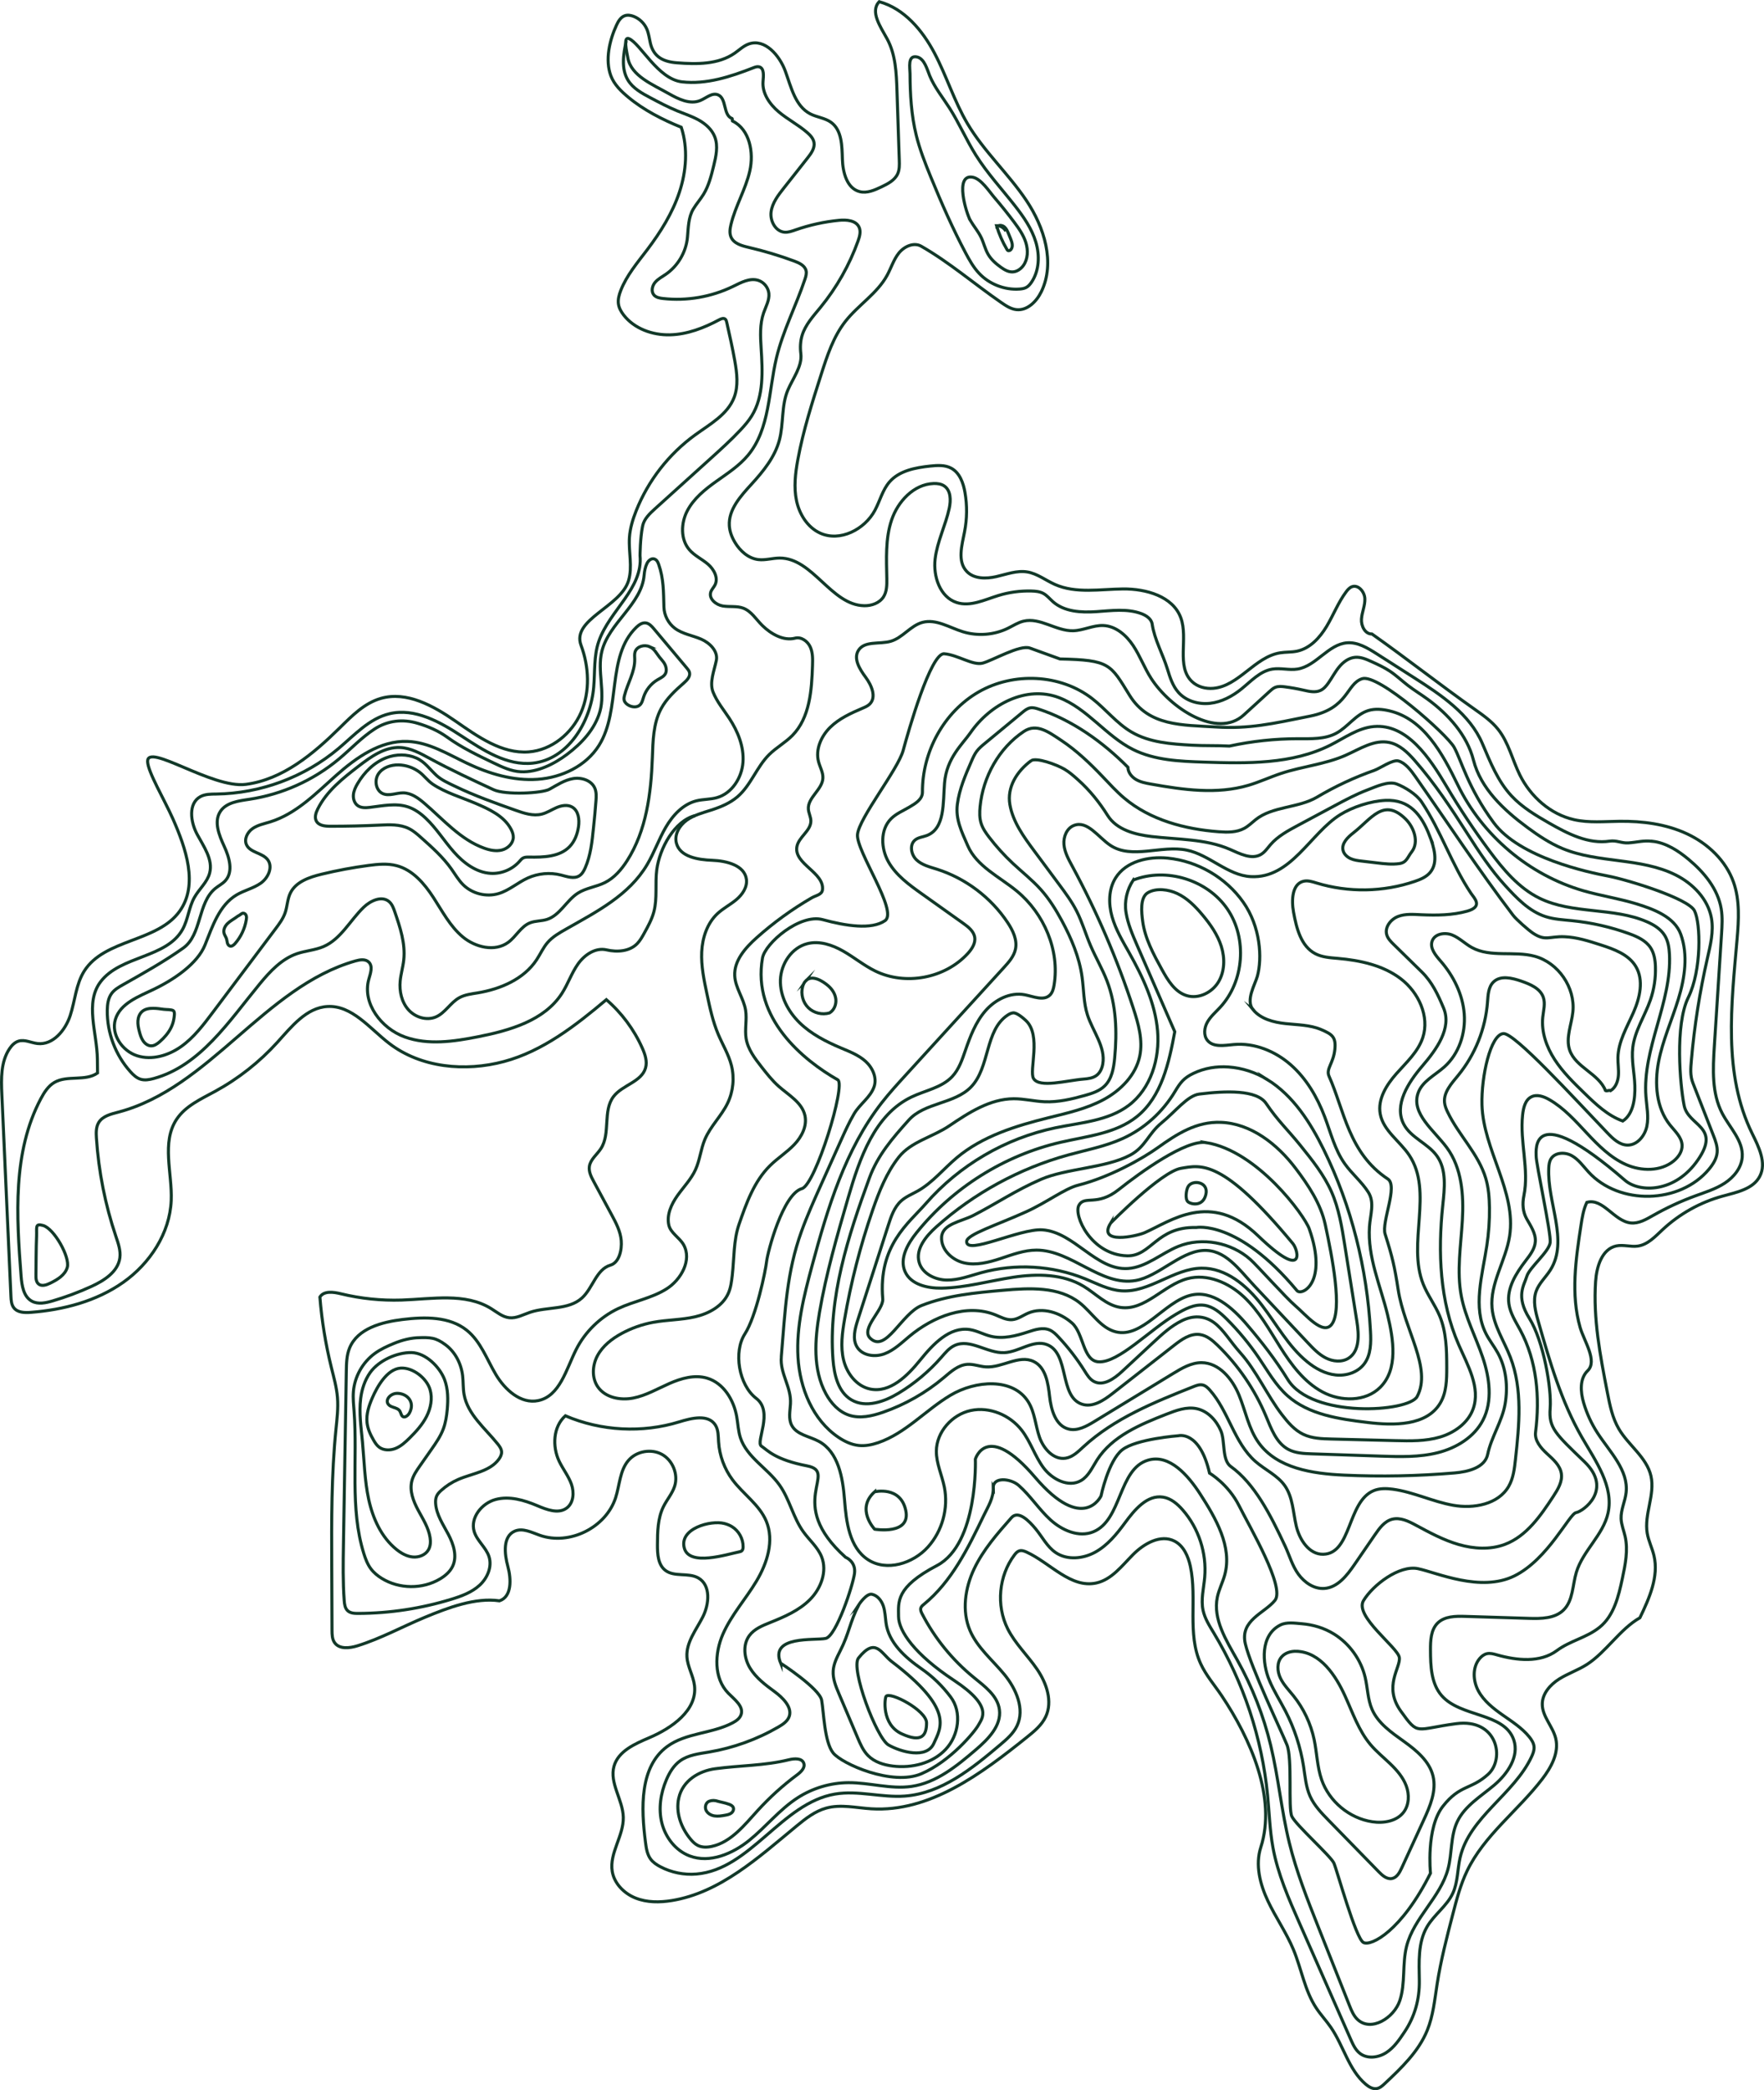 <?xml version="1.0" encoding="UTF-8"?>
<svg id="bj" data-name="Layer 64" xmlns="http://www.w3.org/2000/svg" viewBox="0 0 289.127 342.597">
  <defs>
    <style>
      .bn {
        fill: none;
        stroke: #123929;
        stroke-miterlimit: 10;
        stroke-width: .5px;
      }
    </style>
  </defs>
  <g id="bk" data-name="Layer 65">
    <g id="bl" data-name="blob done">
      <path class="bn" d="m145.228,278.044c-.22.293-.766,4.596,2.553,6.128s4.085.255,4.085-1.787-6-5.191-6.638-4.34Z"/>
      <path class="bn" d="m140.718,271.746c-1.361,1.69,2.954,13.155,4.923,14.267,1.957,1.106,6.226,2.371,7.418-.267,1.192-2.638,3.325-5.619-6.894-13.404-1.787-1.362-2.638-4.085-5.447-.596Z"/>
      <path class="bn" d="m140.76,263.023c-1.511,2.962-1.56,4.647-3.071,7.609-.522,1.023-1.054,2.083-1.126,3.23-.081,1.3.438,2.553.947,3.751,1.022,2.405,2.043,4.81,3.064,7.215.441,1.039.9,2.105,1.693,2.909,1.057,1.071,2.585,1.545,4.079,1.728,3.113.381,6.492-.452,8.646-2.731,2.154-2.279,2.712-6.114.813-8.61-1.389-1.826-2.866-3.28-4.749-4.59-2.701-1.879-5.396-4.282-5.836-7.542-.125-.926-.143-1.876-.44-2.762s-.95-1.727-1.864-1.921-2.157,1.715-2.157,1.715Z"/>
      <path class="bn" d="m127.952,272.598s6.383,4.153,6.723,6.077c.34,1.923.441,6.834,1.88,8.634,1.439,1.8,9.694,5.46,14.46,3.417s8.766-6.894,9.362-8,2.468-3.028-4-7.301c-6.468-4.273-9.096-8.103-9.101-10.486-.005-2.383-.516-4.766,6.293-8.34,6.809-3.575,6.298-17.447,6.298-17.447,0,0,1.872-6.298,9.787,2.979,7.915,9.277,10.809,3.064,10.809,3.064,0,0,1.192-5.787,3.489-7.574,2.298-1.787,9.191-2.298,9.191-2.298,0,0,3.489-.936,5.106,6.128,0,0,3.064,1.787,4.851,5.362,1.787,3.575,7.574,13.362,5.872,15.489-1.702,2.128-5.787,3.234-4.851,7.149.936,3.915,5.872,14.213,6.809,16.511.936,2.298.17,10.34.808,11.745s6.383,6.511,6.894,7.66,3.575,12.383,4.851,13.021,6.255-1.915,10.979-11.362c0,0-.766-7.404,2.043-10.979,2.808-3.575,4.596-2.681,7.404-5.234,2.808-2.553,1.532-9.191-5.234-8.298-6.766.894-6.128,2.043-9.064-2.043-2.936-4.085,0-7.149-.255-8.809s-7.404-6.766-5.872-9.319c1.532-2.553,5.872-5.872,8.936-5.234,3.064.638,10.255,3.915,15.787,1.192,5.532-2.723,9.021-10.213,10.128-10.383s6.128-3.745,1.362-8.34-5.872-5.532-5.617-8.766c.255-3.234-1.106-11.064-3.404-14.723-2.298-3.66-.851-5.447-.425-6.894.425-1.447,3.617-3.979,3.83-5.532.197-1.437-2.325-12.93-2.298-14.213.018-.851-1.025-9.519,14.553,4,2.349,2.039,8.213,2.128,11.979-3.362s-1.596-5.489-2.277-8.894-1.532-13.191.681-17.702c2.213-4.511,2.043-12.17,1.021-14.213-1.021-2.043-11.064-5.106-14.213-5.702s-14.468-2.979-18.723-8.766c-4.255-5.787-5.277-10.213-6.468-12.34-1.192-2.128-12.425-12.085-15.064-11.234s-2.213,4.851-8.511,6.128c-6.298,1.277-10.043,2.128-15.489,1.787-5.447-.34-10.979-.085-14.128-5.191-3.149-5.106-3.234-5.787-11.404-5.957,0,0-3.319-1.192-4.936-1.787s-6.128,2.043-7.745,2.468c-1.617.425-4.085-1.362-6.298-1.532s-5.872,12.681-6.723,15.83c-.851,3.149-7.234,11.064-7.489,13.787s6.716,12.596,4.507,14.128-6.465.851-10.209-.17c-3.745-1.021-9.447,3.872-9.872,6.298-1.734,9.885,6.723,16.766,12.34,19.957,1.387.788-3.661,17.211-5.872,17.83-3.119.872-5.617,10.383-5.787,11.915s-1.702,9.021-3.575,11.915c-1.872,2.894-1.021,8.34,1.872,10.553,2.894,2.213-.17,7.149.851,7.83s2.213,2.213,7.489,3.234c5.277,1.021-3.745,5.957,6.298,14.979,0,0,1.723.66,1.468,2.638-.255,1.979-3,10.277-4.723,10.66-1.723.383-9.277-.553-7.383,4.064Z"/>
      <path class="bn" d="m182.037,200.47s8.255-8.425,11.532-8.979c3.277-.553,6.795-1.617,18.34,12.34.931,1.126,2.085,6.213-5.702-1.277-7.787-7.489-14.335-2.374-18.596-.511-1.327.58-7.787,2-5.574-1.575Z"/>
      <path class="bn" d="m194.718,194.512c-.292.543-.511,2.043,0,2.468s2.468.851,2.936-1.234c.468-2.085-2.28-2.454-2.936-1.234Z"/>
      <path class="bn" d="m143.356,244.512s4.252-1.021,5.105,3.064c.853,4.085-5.105,3.064-5.105,3.064,0,0-3.149-3.319,0-6.128Z"/>
      <path class="bn" d="m197.707,187.278c-3.299-.534-10.819,4.894-14.351,7.702-3.532,2.808-5.574.894-6.511,2.553s2,8.128,7.872,8.298c4.0.116,4.811-4.809,11.341-4.638,0,0,6.794-1.332,16.517,10.34.78.936,5.147-1.251,2.014-10.128-.766-2.17-8.468-12.766-16.883-14.128Z"/>
      <path class="bn" d="m128.058,222.385c-.233,2.806,1.675,4.928,1.501,7.737-.073,1.173-.343,2.425.193,3.471.805,1.569,2.898,1.807,4.45,2.644,3.21,1.731,3.936,5.942,4.219,9.578s.786,7.817,3.837,9.815c3.051,1.998,7.386.647,9.828-2.061,2.358-2.615,3.389-6.369,2.698-9.822-.397-1.981-1.324-3.877-1.311-5.898.021-3.143,2.565-6,5.638-6.663,3.073-.662,6.413.739,8.342,3.222,1.458,1.877,2.159,4.249,3.577,6.157s4.103,3.304,6.155,2.105c1.249-.73,1.852-2.169,2.631-3.388,2.489-3.894,7.074-5.806,11.377-7.493,1.589-.623,3.294-1.257,4.963-.899,1.814.389,3.215,1.914,3.948,3.619s.146,4.791,1.623,5.852c3.902,2.802,6.479,7.852,8.914,13.059.718,1.536,1.167,3.216,2.163,4.589s2.579,2.462,4.27,2.342c2.174-.154,3.702-2.128,4.936-3.924,1.12-1.631,2.239-3.262,3.359-4.892.725-1.056,1.551-2.186,2.787-2.521,1.333-.361,2.705.316,3.921.973,2.259,1.22,4.539,2.45,7.005,3.164s5.166.881,7.57-.021c3.561-1.336,5.874-4.71,7.956-7.893.736-1.126,1.505-2.389,1.303-3.719-.206-1.359-1.354-2.341-2.366-3.271-1.012-.93-2.033-2.134-1.861-3.497.724-5.733.228-11.672-2.515-16.758-.742-1.375-1.63-2.727-1.854-4.273-.374-2.577,1.166-5.014,2.75-7.081.728-.95,1.513-1.963,1.583-3.157.079-1.337-.751-2.53-1.409-3.696s-.739-2.485-.469-3.796c.89-4.324-.69-8.845-.21-13.233.126-1.146.407-2.463,1.438-2.98.922-.463,2.038-.06,2.934.453,2.395,1.371,4.271,3.472,6.154,5.489,1.884,2.017,3.885,4.033,6.408,5.152,2.523,1.119,5.707,1.161,7.841-.589.774-.635,1.401-1.555,1.366-2.556-.045-1.325-1.168-2.311-1.994-3.347-2.248-2.82-2.54-6.775-1.865-10.318.675-3.543,2.195-6.862,3.248-10.311,1.053-3.45,1.625-7.233.392-10.622-1.026-2.82-4.377-4.095-7.245-4.977s-5.856-1.323-8.738-2.158c-8.875-2.571-16.545-9.041-20.573-17.357-2.505-5.17-5.593-10.804-11.185-12.121-1.14-.269-2.352-.396-3.47-.051-2.064.636-3.353,2.697-5.255,3.719-1.875,1.007-4.121.901-6.25.899-3.782-.004-7.565.401-11.261,1.205-2.052-.116-4.068-.027-6.12-.143-3.421-.194-6.989-.43-9.941-2.168-2.437-1.434-4.213-3.756-6.45-5.485-5.206-4.023-12.877-4.355-18.584-1.082-5.707,3.273-9.26,9.844-9.218,16.423.008,1.184-1.137,1.863-2.157,2.464s-2.15,1.061-2.987,1.898c-1.797,1.798-1.678,4.873-.42,7.082,1.258,2.209,3.393,3.754,5.464,5.229,2.26,1.609,4.519,3.219,6.779,4.828.829.59,1.727,1.287,1.887,2.292.158.993-.468,1.936-1.149,2.677-3.731,4.058-10.211,5.276-15.161,2.851-1.846-.904-3.448-2.235-5.233-3.254-1.785-1.02-3.894-1.732-5.887-1.229-2.566.647-4.325,3.293-4.413,5.937s1.258,5.189,3.153,7.036,4.299,3.08,6.736,4.11c1.429.604,2.918,1.169,4.07,2.209,1.152,1.04,1.9,2.7,1.39,4.165-.611,1.755-2.331,2.826-3.273,4.428-.824,1.401-1.491,2.887-2.157,4.37-1.094,2.437-2.188,4.875-3.283,7.312-1.127,2.51-2.255,5.022-3.19,7.61-2.421,6.7-2.662,12.833-3.303,20.541Z"/>
      <path class="bn" d="m132.096,160.726c-.275.267-.443.629-.544.999-.329,1.206.045,2.577.941,3.449s2.277,1.208,3.473.846c.75-.446,1.125-1.387,1.028-2.255s-.61-1.651-1.276-2.217c-.879-.747-2.585-1.829-3.623-.821Z"/>
      <path class="bn" d="m218.272,217.07c1.784-2.335.106-10.962-1.054-16.338-.739-3.428-2.764-6.472-4.884-9.266-2.987-3.939-7.282-7.324-12.222-7.51-3.997-.15-7.141,1.856-10.394,4.184-2.263,1.62-7.698,4.78-13.044,6.128-2.136.539-5.138,2.831-8.467,4.34-4.745,2.151-9.691,3.707-9.766,4.851-.155,2.37,8.682-2.132,12.415-1.883,5.212.348,8.802,6.675,14.015,6.337,3.025-.197,5.452-2.491,8.262-3.628,3.893-1.575,8.664-.64,11.792,2.134,1.117.991,5.821,6.269,7.388,7.604,1.689,1.438,4.526,4.922,5.958,3.047Z"/>
      <path class="bn" d="m190.39,184.036c-2.208,1.805-2.629,3.936-5.141,5.285-3.969,2.132-10.46,2.175-14.595,3.964-4.201,1.817-7.255,3.939-11.128,5.93-1.947,1.001-5.065,1.367-5.194,3.553-.12,2.027,1.703,3.767,3.683,4.221s4.044-.076,5.973-.71,3.873-1.386,5.904-1.383c5.765.007,10.599,5.999,16.273,4.978,3.663-.659,7.202-4.62,10.913-4.913,3.683-.291,5.977,3.094,8.507,5.787,2.921,3.109,5.842,6.218,8.762,9.327.89.948,1.806,1.914,2.965,2.503,1.159.589,2.631.735,3.727.034,1.832-1.173,1.707-3.842,1.365-5.99-.665-4.182-1.33-8.364-1.995-12.546-.473-2.976-.958-5.99-2.176-8.746-1.235-2.794-3.173-5.208-5.09-7.587-2.093-2.598-3.682-4.018-5.617-6.879-1.539-2.276-6.625-2.075-10.95-1.544-1.93.237-3.918,2.863-6.186,4.716Z"/>
      <path class="bn" d="m187.286,150.982c.373,2.823,1.766,5.393,3.135,7.89.981,1.79,2.149,3.737,4.106,4.319,1.933.575,4.117-.501,5.167-2.222,1.051-1.721,1.091-3.924.487-5.848-.605-1.924-1.791-3.612-3.087-5.158-1.173-1.401-2.491-2.744-4.147-3.516-1.4-.652-3.411-.954-4.815-.125-1.315.776-1.026,3.289-.845,4.659Z"/>
      <path class="bn" d="m185.749,144.244c5.414-2.123,12.164-.038,15.437,4.769,3.273,4.807,2.74,11.851-1.218,16.111-.721.776-1.548,1.478-2.07,2.4s-.664,2.167.002,2.991c.957,1.184,2.791.828,4.307.687,3.395-.316,6.812,1.085,9.371,3.339,2.559,2.253,4.327,5.293,5.537,8.481.997,2.625,1.671,5.43,3.295,7.72,1.167,1.647,2.778,2.953,3.857,4.658,1.079,1.706.33,3.635.194,5.649-.339,4.995,1.826,9.738,2.964,14.437.982,4.053,1.756,8.926-1.186,11.882-2.398,2.409-6.484,2.385-9.478.776-2.994-1.608-5.103-4.457-6.918-7.331s-3.477-5.91-5.951-8.241-6.006-3.873-9.288-2.99c-3.917,1.053-6.961,5.312-10.972,4.705-2.313-.35-4.024-2.254-6.026-3.464-3.39-2.047-7.628-2.069-11.544-1.48-3.916.59-7.771,1.728-11.73,1.787-2.325.035-5.047-.582-5.991-2.707-.95-2.138.424-4.56,1.89-6.384,5.925-7.37,14.372-12.673,23.584-14.809,4.345-1.007,9.081-1.433,12.551-4.236,4.032-3.257,5.235-8.797,6.183-13.892-2.062-4.775-4.134-9.439-6.196-14.215-.744-1.724-1.496-3.469-1.794-5.323s.153-3.755,1.189-5.321Z"/>
      <path class="bn" d="m207.734,176.95c4.239,2.635,7.052,7.04,9.252,11.521,4.537,9.239,7.076,19.428,7.64,29.706.103,1.869.091,3.904-1.044,5.391-1.056,1.384-2.932,1.982-4.662,1.794-1.731-.187-3.324-1.064-4.672-2.166-3.092-2.526-5.02-6.162-7.456-9.324-2.436-3.162-5.858-6.069-9.85-6.013-4.584.064-8.536,4.017-13.111,3.711-2.118-.142-4.048-1.19-6.016-1.986-5.354-2.168-11.424-2.52-16.992-.986-1.858.512-3.704,1.233-5.631,1.208s-4.018-1.048-4.543-2.902c-.62-2.193,1.124-4.302,2.823-5.821,6.165-5.511,13.614-9.574,21.585-11.774,3.009-.83,6.113-1.407,8.955-2.698,3.566-1.62,6.578-4.366,8.583-7.724.88-1.474,1.46-2.22,3.033-2.969,1.785-.851,3.747-1.172,5.716-1.036,2.251.155,4.474.878,6.391,2.069Z"/>
      <path class="bn" d="m208.064,275.446c.73,1.733,1.756,3.323,2.622,4.993,1.473,2.841,2.482,5.922,2.974,9.084.257,1.65.383,3.353,1.064,4.878.685,1.534,1.882,2.771,3.055,3.974,2.734,2.804,5.468,5.609,8.202,8.413.594.609,1.343,1.271,2.177,1.107.797-.156,1.245-.985,1.584-1.723,1.204-2.622,2.408-5.245,3.612-7.867,1.042-2.268,2.108-4.753,1.53-7.181-.584-2.451-2.693-4.202-4.74-5.672s-4.262-2.975-5.263-5.287c-.707-1.634-.713-3.476-1.117-5.209-.683-2.927-2.569-5.554-5.124-7.138-1.614-1-3.436-1.536-5.321-1.688-1.095-.088-2.436-.303-3.459.21-3.329,1.67-2.998,6.257-1.797,9.107Z"/>
      <path class="bn" d="m212.494,270.648c-.901-.029-1.857.249-2.444.933-.789.919-.716,2.334-.203,3.432s1.384,1.978,2.143,2.923c1.677,2.085,2.854,4.57,3.405,7.189.459,2.181.493,4.457,1.22,6.564,1.234,3.575,4.559,6.34,8.299,6.903,1.869.281,4.024-.075,5.159-1.586.902-1.202.942-2.894.415-4.302s-1.542-2.577-2.627-3.617c-1.084-1.041-2.262-1.992-3.231-3.141-1.948-2.309-2.93-5.252-4.185-8-1.474-3.227-3.979-7.17-7.952-7.296Z"/>
      <path class="bn" d="m221.828,136.502c-.93.722-1.966,1.72-1.7,2.867.143.617.658,1.095,1.236,1.356s1.218.339,1.848.413c.823.098,1.647.195,2.47.293,1.217.144,2.451.289,3.664.117s1.305-.98,2.053-1.951c1.203-1.563.385-3.979-1.021-5.362-3.603-3.544-5.588-.035-8.549,2.266Z"/>
      <path class="bn" d="m205.373,165.48c1.257,1.534,3.353,2.077,5.325,2.291,1.972.215,4.017.202,5.842.978s2.443,1.236,2.252,3.21c-.227,2.338-1.5,3.223-.957,4.436,2.495,5.578,3.223,12.606,9.628,16.84,1.733,1.146-1.067,7.063-.436,9.043,1.17,3.672,1.551,5.287,2.138,9.096,1.022,6.624,5.583,12.868,3.111,17.521-1.356,2.554-17.25,3.639-21.217-2.805-1.952-3.171-4.241-6.122-6.659-8.954s-5.682-5.758-9.289-4.834c-4.294,1.099-7.911,7.057-12.213,5.992-2.492-.617-3.918-3.169-5.933-4.76-3.413-2.695-8.219-2.441-12.551-2.055-4.527.403-9.126.823-13.352,2.494-3.315,1.311-5.85,7.85-8.419,5.38-1.66-1.596,2.202-4.628,2.043-6.479-.754-8.748,4.258-12.392,7.065-15.609,5.486-6.286,13.061-10.716,21.23-12.413,4.136-.86,8.627-1.127,12.003-3.665,3.649-2.744,5.139-7.679,4.746-12.227s-2.4-8.795-4.637-12.774c-1.075-1.912-2.223-3.817-2.822-5.927s-.585-4.504.578-6.364c1.704-2.727,5.355-3.564,8.555-3.245,4.9.489,9.535,3.195,12.37,7.221,2.835,4.026,3.12,9.143,2.317,12.121-.36,1.336-1.974,3.955-.717,5.489Z"/>
      <path class="bn" d="m154.815,128.331c-.266,3.216.107,7.465-2.908,8.615-.65.248-1.4.297-1.934.743-.944.787-.642,2.406.251,3.251s2.15,1.147,3.321,1.518c4.707,1.492,8.874,4.632,11.606,8.745.864,1.3,1.612,2.844,1.288,4.371-.25,1.176-1.092,2.124-1.903,3.012-5.372,5.886-10.744,11.771-16.116,17.657-1.329,1.456-2.66,2.914-3.874,4.468-6.017,7.696-8.902,17.324-11.448,26.755-1.323,4.903-2.6,9.92-2.304,14.989s2.414,10.284,6.625,13.123c1.004.676,2.132,1.214,3.336,1.339,1.074.112,2.159-.11,3.181-.458,4.491-1.53,7.78-5.344,11.854-7.775,4.074-2.432,10.276-2.93,12.765,1.11,1.054,1.712,1.156,3.828,1.809,5.73.652,1.902,2.327,3.804,4.311,3.478,1.152-.189,2.041-1.075,2.9-1.866,5.071-4.67,11.633-7.314,18.039-9.863.481-.192.999-.386,1.505-.273.473.106.845.462,1.167.824,3.105,3.48,3.988,8.649,7.497,11.721,1.571,1.375,3.608,2.264,4.807,3.974,1.324,1.889,1.345,4.358,1.875,6.603s2.099,4.668,4.405,4.628c4.675-.082,3.949-8.608,8.259-10.419.982-.412,2.091-.388,3.146-.246,3.388.456,6.533,2.037,9.899,2.633,3.366.597,7.397-.137,9.105-3.098.763-1.323.945-2.89,1.111-4.408.615-5.614,1.199-11.482-.834-16.752-1.038-2.691-2.75-5.197-3.003-8.071-.357-4.051,2.249-7.755,2.877-11.773,1.142-7.311-4.319-14.139-4.529-21.536-.13-4.575,1.389-11.537,3.52-11.67,1.825-.114,11.396,10.375,17.05,16.288.908.95,1.964,1.968,3.279,1.988,1.613.025,2.868-1.537,3.185-3.119s-.034-3.21-.158-4.819c-.609-7.905,4.255-15.429,3.854-23.348-.054-1.064-.215-2.158-.772-3.066-.652-1.064-1.772-1.753-2.916-2.251-5.538-2.415-12.196-1.201-17.617-3.867-3.42-1.682-5.95-4.724-8.224-7.784-2.512-3.38-4.846-6.892-6.99-10.516-2.779-4.697-6.492-10.307-11.93-9.833-2.582.225-4.784,1.857-7.096,3.027-6.296,3.189-13.696,3.032-20.75,2.803-3.972-.129-8.089-.293-11.641-2.076-4.432-2.225-7.496-6.741-12.134-8.498-5.335-2.02-11.246,1.063-14.494,5.752-1.32,1.906-3.911,4.13-4.252,8.243Z"/>
      <path class="bn" d="m158.618,138.616c1.473,3.387,5.186,5.079,8.037,7.427,4.465,3.677,7.057,9.696,6.116,15.403-.099.6-.254,1.23-.691,1.653-1.034,1-2.704.222-4.116-.053-2.395-.467-4.866.805-6.464,2.649-1.597,1.844-2.48,4.186-3.276,6.492-.524,1.518-1.054,3.095-2.153,4.266-1.72,1.832-4.416,2.265-6.681,3.353-6.042,2.9-8.498,10.057-10.368,16.492-1.806,6.214-3.615,12.445-4.705,18.823-.765,4.475-1.114,9.328,1.051,13.318.84,1.549,2.113,2.951,3.784,3.51,1.81.605,3.796.144,5.598-.483,3.619-1.26,7.005-3.189,9.934-5.66,1.154-.973,2.364-2.085,3.87-2.185,1.02-.068,2.01.352,3.03.418,2.675.174,5.42-2.047,7.836-.886,1.982.952,2.372,3.543,2.616,5.729s.976,4.802,3.107,5.342c1.459.37,2.93-.445,4.215-1.228,4.315-2.628,8.63-5.257,12.945-7.885,1.432-.872,2.961-1.773,4.638-1.766,2.856.011,5.024,2.629,6.119,5.267,1.094,2.638,1.591,5.574,3.264,7.888,3.018,4.173,8.799,5.043,13.944,5.277,6.056.275,12.13.155,18.171-.359,2.216-.189,4.947-.871,5.398-3.049.584-2.82,2.365-5.404,2.857-8.242s.189-5.869-1.203-8.39c-.585-1.058-1.349-2.012-1.902-3.087-2.255-4.38-.628-9.626.112-14.496.311-2.048.455-4.122.43-6.193-.019-1.621-.145-3.256-.604-4.811-1.187-4.025-4.444-7.089-6.253-10.876-.237-.497-.452-1.015-.508-1.562-.175-1.7,1.151-3.131,2.234-4.453,2.775-3.388,4.478-7.64,4.808-12.007.089-1.177.137-2.493.987-3.311,1.151-1.107,3.028-.656,4.538-.134,1.469.508,3.119,1.19,3.623,2.66.353,1.03.026,2.151-.089,3.234-.257,2.44.61,4.893,1.941,6.954,1.331,2.061,3.107,3.79,4.867,5.5,1.879,1.827,3.84,3.704,6.307,4.586,1.74-1.152,2.042-3.728,1.974-5.814-.067-2.086-.585-4.168-.336-6.239.332-2.755,1.971-5.158,2.882-7.779.609-1.751.891-3.615.829-5.468-.036-1.088-.206-2.213-.807-3.119-.79-1.19-2.184-1.812-3.527-2.298-2.997-1.083-6.129-1.796-9.3-2.118-1.47-.149-2.965-.217-4.37-.67-2.706-.872-4.756-3.049-6.673-5.149-2.289-2.508-4.214-5.425-6.128-8.425-2.69-4.214-5.374-8.285-8.671-12.043-1.127-1.284-2.436-2.554-4.106-2.916-2.499-.541-4.881,1.073-7.222,2.103-3.331,1.466-7.043,1.804-10.499,2.943-1.824.601-3.572,1.425-5.415,1.967-5.16,1.518-10.689.743-15.983-.207-.833-.149-1.684-.31-2.415-.735s-1.333-1.172-1.349-2.018c-4.081-4.124-9.132-7.742-14.649-9.537-.437-.142-.896-.278-1.349-.198-.495.088-.906.419-1.293.739-2.051,1.695-4.101,3.389-6.152,5.084-.479.396-.963.797-1.335,1.294-.363.485-.608,1.045-.85,1.6-.997,2.286-2.004,4.61-2.325,7.082s.712,4.508,1.706,6.795Z"/>
      <path class="bn" d="m167.815,119.886c-4.089,2.725-6.701,7.437-7.174,12.328-.089.921-.105,1.869.174,2.751.265.835.779,1.566,1.312,2.261,1.175,1.534,2.478,2.972,3.889,4.292,1.531,1.432,3.193,2.731,4.59,4.293,1.377,1.54,2.473,3.311,3.453,5.13,1.548,2.872,2.838,5.931,3.294,9.162.292,2.074.241,4.214.876,6.21.87,2.736,3.016,5.273,2.517,8.1-.125.71-.443,1.417-1.021,1.85-.602.451-1.392.545-2.143.604-2.721.216-7.205,1.508-8.177-.088-.784-1.287,1.354-7.109-1.283-9.532-.444-.408-1.48-1.301-2.079-1.235-.323.035-.62.191-.891.37-3.75,2.48-2.871,8.582-6.016,11.795-2.719,2.778-7.592,2.516-10.188,5.409-2.65,2.953-5.08,5.75-6.445,9.476-3.508,9.576-6.753,19.59-5.973,29.759.193,2.515.841,5.331,3.012,6.614,2.359,1.394,5.392.323,7.739-1.092,2.616-1.577,4.985-3.562,6.996-5.861.651-.744,1.297-1.546,2.195-1.959,2.548-1.171,5.355,1.317,8.156,1.18,2.423-.119,4.762-2.198,7.016-1.302,3.664,1.456,1.943,8.479,5.678,9.742,1.77.599,3.592-.621,5.063-1.772,3.345-2.618,6.691-5.235,10.036-7.853,1.245-.974,2.684-2.005,4.249-1.782,1.125.16,2.051.943,2.869,1.733,3.4,3.285,6.124,7.267,7.953,11.626.866,2.063,1.689,4.395,3.657,5.458,1.175.634,2.564.693,3.899.737,3.765.125,7.529.249,11.294.374,3.124.103,6.297.202,9.326-.567,3.03-.769,5.951-2.535,7.387-5.311,1.629-3.147,1.094-6.984-.044-10.34-1.138-3.356-2.839-6.54-3.499-10.022-.772-4.076-.068-8.264.174-12.405.242-4.141-.077-8.585-2.545-11.919-2.105-2.843-5.864-5.58-4.718-8.926.667-1.949,2.771-2.932,4.309-4.304,2.395-2.137,3.51-5.502,3.261-8.702s-1.758-6.22-3.865-8.641c-.823-.946-1.812-2.111-1.391-3.292.429-1.203,2.094-1.466,3.279-.99s2.106,1.437,3.225,2.052c3.06,1.683,6.919.523,10.291,1.432,3.875,1.045,6.681,5.127,6.269,9.119-.218,2.112-1.214,4.266-.524,6.274.971,2.828,4.771,3.84,5.867,6.623.267.14.573-.122.84.018.832-.506,1.209-1.53,1.281-2.501.072-.971-.1-1.944-.08-2.918.056-2.624,1.481-4.988,2.54-7.39,1.058-2.402,1.738-5.31.384-7.559-1.189-1.973-3.566-2.822-5.758-3.53-1.94-.626-3.911-1.258-5.948-1.334-2.467-.092-3.104.781-5.155-.593-.758-.508-2.703-2.21-3.255-2.936-5.638-7.405-10.671-15.102-16.013-22.723-.678-.968-1.617-2.228-2.753-2.553-.979-.281-3.012,1.201-3.973,1.539-3.263,1.148-6.413,2.619-9.388,4.384-3.054,1.812-7.306,1.475-10.072,3.702-.611.492-1.178,1.053-1.869,1.425-1.256.677-2.761.652-4.184.545-5.558-.416-11.231-1.928-15.488-5.525-1.271-1.074-2.39-2.312-3.538-3.516-2.069-2.172-4.255-4.258-6.752-5.92-2.09-1.391-4.061-2.866-6.151-1.473Z"/>
      <path class="bn" d="m168.986,124.694c-2.317,1.721-3.954,4.324-3.463,7.168s2.262,5.276,3.982,7.593c1.347,1.814,2.693,3.628,4.04,5.442,1.057,1.423,2.119,2.855,2.921,4.436.916,1.805,1.476,3.767,2.271,5.629.839,1.966,1.938,3.816,2.704,5.811,1.53,3.986,1.66,8.38,1.258,12.631-.156,1.644-.449,3.41-1.625,4.57-.876.865-2.107,1.25-3.293,1.581-2.145.599-4.348,1.118-6.572,1.024-1.693-.072-3.362-.499-5.058-.491-3.887.018-7.362,2.277-10.583,4.454-2.691,1.819-6.245,2.566-8.254,5.119s-3.228,5.627-4.289,8.697c-2.011,5.819-3.549,11.801-4.594,17.868-.382,2.218-.696,4.514-.159,6.699.537,2.185,2.113,4.256,4.312,4.734,3.266.71,6.132-2.131,8.232-4.731,2.1-2.6,4.825-5.516,8.129-5.009,1.188.182,2.263.807,3.43,1.093,2.032.499,4.163-.058,6.15-.713,1.146-.378,2.413-.786,3.521-.309.566.244,1.014.693,1.435,1.143,1.607,1.714,3.049,3.584,4.298,5.574.409.653.83,1.349,1.508,1.715,1.541.832,3.337-.442,4.62-1.633,1.706-1.585,3.411-3.17,5.117-4.754,1.449-1.346,2.926-2.712,4.704-3.576s3.646-.856,5.243.31c1.583,1.156,2.633,3.075,4.34,4.979,2.617,2.918,4.399,6.984,6.786,10.093.986,1.283,2.072,2.564,3.534,3.258,1.417.673,3.039.724,4.607.763,3.482.086,6.964.173,10.446.259,2.461.061,4.97.116,7.33-.581s4.594-2.283,5.432-4.598c1.263-3.486-.884-7.16-2.368-10.558-3.101-7.099-3.42-15.126-2.602-22.829.293-2.759.656-5.809-.947-8.073-1.46-2.063-4.256-2.97-5.438-5.203-1.666-3.147.713-6.848,3.031-9.551,2.317-2.703,4.862-6.202,3.494-9.489-.911-2.189-1.881-4.267-3.574-5.926-1.538-1.507-3.076-3.015-4.614-4.522-.467-.458-.952-.945-1.135-1.572-.363-1.244.647-2.544,1.857-3.009,1.209-.465,2.552-.334,3.847-.277,2.505.11,5.064.083,7.479-.59,2.666-.743,1.148-2.144.632-2.914-3.196-4.774-4.913-10.225-8.109-14.999-.816-1.219-2.717-2.422-4.091-2.936-1.377-.516-3.402.458-4.778.978-1.867.706-3.633,1.652-5.393,2.595-2.01,1.077-4.019,2.154-6.029,3.231-1.618.867-3.274,1.764-4.476,3.152-.485.56-.904,1.206-1.54,1.585-1.546.922-3.459-.106-5.11-.824-3.994-1.737-8.51-1.589-12.836-2.1-2.734-.323-5.73-1.115-7.194-3.447-1.345-2.142-2.942-4.138-4.828-5.824-.706-.631-1.417-1.266-2.23-1.749-1.333-.791-4.694-2.003-5.51-1.396Z"/>
      <path class="bn" d="m234.287,136.906c.778,1.988,1.492,4.446.123,6.085-.626.75-1.572,1.146-2.496,1.462-5.174,1.772-10.908,1.868-16.138.27-.677-.207-1.387-.444-2.079-.294-1.933.419-2.039,3.116-1.683,5.062.479,2.621,1.208,5.595,3.571,6.825,1.119.582,2.422.656,3.679.766,3.653.321,7.41,1.116,10.326,3.339s4.762,6.175,3.606,9.655c-.774,2.331-2.69,4.06-4.318,5.899-1.628,1.84-3.095,4.182-2.654,6.599.501,2.746,3.207,4.448,4.757,6.769,3.998,5.986-.378,14.443,2.289,21.129.724,1.815,1.938,3.399,2.692,5.202,1.104,2.64,1.16,5.585,1.165,8.447.004,2.006-.038,4.122-1.064,5.847-2.236,3.76-7.605,3.701-11.947,3.174-4.644-.565-9.602-1.265-13.094-4.378-1.944-1.732-3.238-4.055-4.698-6.21-1.538-2.27-3.293-4.393-5.234-6.331-1.044-1.043-2.237-2.079-3.699-2.285-1.639-.231-3.213.63-4.64,1.469-4.28,2.519-9.416,7.999-12.694,7.798-2.583-.158-2.413-4.66-4.358-6.367-1.945-1.707-4.8-2.636-7.179-1.616-.877.376-1.681,1.004-2.634,1.077-.961.074-1.855-.433-2.749-.793-4.718-1.901-10.179.269-14.089,3.523-1.283,1.068-2.512,2.278-4.075,2.862-1.564.584-3.607.322-4.489-1.096-.809-1.302-.362-2.986.108-4.445,1.668-5.179,3.336-10.357,5.004-15.536.464-1.442.972-2.953,2.094-3.972.797-.724,1.827-1.124,2.764-1.656,2.429-1.378,4.219-3.631,6.357-5.427,4.23-3.555,9.697-5.232,15.06-6.564,3.09-.767,6.246-1.466,9.045-2.983,2.8-1.517,5.252-4.011,5.896-7.129.537-2.601-.225-5.278-1.05-7.802-2.638-8.068-6.004-15.899-10.044-23.365-.599-1.107-1.226-2.249-1.333-3.503-.107-1.254.459-2.663,1.632-3.119,2.217-.863,3.969,1.91,5.944,3.238,3.54,2.38,8.373-.055,12.552.803,3.742.768,6.692,4.144,10.507,4.346,6.592.348,9.757-7.123,14.65-10.159,2.047-1.27,5.016-2.232,7.407-2.339,3.937-.176,5.89,2.35,7.211,5.725Z"/>
      <path class="bn" d="m162.802,243.826c-.041-1.781,2.842-1.532,4.178-.354,1.92,1.693,3.31,3.916,5.204,5.639s4.635,2.926,7.006,1.96c4.726-1.924,4.09-10.316,8.988-11.749,3.505-1.026,6.552,2.478,8.533,5.546,2.585,4.005,5.284,8.658,4.032,13.257-.337,1.237-.951,2.392-1.214,3.647-.757,3.605,1.452,7.075,3.252,10.289,2.462,4.396,4.317,9.132,5.497,14.03,1.265,5.256,1.753,10.676,3.04,15.926,1.168,4.765,2.983,9.343,4.792,13.904,1.688,4.255,3.375,8.509,5.063,12.764.336.847.692,1.724,1.362,2.342,2.21,2.038,5.957-.274,6.902-3.127s.372-6.011,1.117-8.924c1.191-4.657,5.535-7.993,6.782-12.636.69-2.568.386-5.397,1.534-7.796,1.235-2.58,3.873-4.12,6.054-5.969,2.182-1.85,4.118-4.7,3.188-7.405-1.553-4.514-8.71-3.661-11.833-7.271-1.711-1.978-1.808-4.839-1.817-7.455-.006-1.568.06-3.317,1.176-4.419,1.136-1.121,2.923-1.143,4.518-1.093,3.484.108,6.969.216,10.453.324,2.003.062,4.25.034,5.674-1.376,1.569-1.554,1.449-4.071,2.091-6.185,1.071-3.526,4.39-6.094,5.19-9.691.974-4.384-2.03-8.519-4.275-12.409-3.391-5.877-5.288-12.476-7.153-19-.462-1.616-.922-3.36-.358-4.943.473-1.328,1.59-2.31,2.341-3.503,3.035-4.823-.564-11.045-.267-16.736.026-.505.09-1.028.351-1.461.659-1.096,2.309-1.154,3.424-.528s1.869,1.721,2.732,2.665c5.034,5.507,14.984,5.277,19.757-.458.66-.793,1.244-1.713,1.334-2.741.085-.969-.275-1.915-.629-2.82-1.115-2.854-2.23-5.708-3.345-8.563-.484-1.239-.365-2.418-.249-3.744.491-5.621,1.369-11.209,2.626-16.709.493-2.158,1.047-4.38.66-6.56-.557-3.136-3.029-5.668-5.878-7.092s-6.062-1.911-9.22-2.322c-3.158-.412-6.371-.78-9.313-2.001-2.068-.858-3.946-2.116-5.747-3.445-3.875-2.859-7.658-6.384-8.849-11.049-1.049-4.109-4.114-7.5-7.54-10-1.05-.767-2.167-1.441-3.198-2.234-.988-.76-1.893-1.627-2.929-2.32-.962-.644-2.02-1.128-3.074-1.605-.844-.382-1.735-.769-2.658-.689-1.043.091-1.951.774-2.618,1.582s-1.149,1.749-1.749,2.607c-.348.498-.756.984-1.307,1.24-.867.403-1.879.158-2.812-.053-.987-.224-1.985-.402-2.989-.534-.543-.072-1.115-.126-1.621.084-.349.145-.636.405-.915.659-1.413,1.289-2.825,2.577-4.238,3.866-4.322,3.942-12.036-1.094-15.194-6.019-1.098-1.712-1.805-3.654-2.928-5.349s-2.837-3.196-4.869-3.292c-1.692-.08-3.297.82-4.99.855-2.787.057-5.4-2.221-8.111-1.573-.917.219-1.72.756-2.567,1.169-2.27,1.106-4.963,1.313-7.375.568-2.207-.681-4.403-2.139-6.632-1.534-1.963.532-3.252,2.537-5.207,3.098-1.825.523-4.285-.117-5.289,1.495-.858,1.377.227,3.1,1.192,4.404.966,1.304,1.815,3.257.656,4.394-.317.311-.738.491-1.147.666-1.91.816-3.852,1.693-5.333,3.149s-2.432,3.626-1.901,5.634c.239.903.763,1.758.714,2.69-.101,1.905-2.511,3.174-2.382,5.077.045.657.403,1.268.411,1.926.021,1.65-2.043,2.649-2.299,4.279-.443,2.817,4.519,4.179,4.201,7.013-.092.819-1.059.912-1.772,1.326-3.208,1.86-6.227,4.046-8.995,6.514-1.865,1.663-3.746,3.773-3.616,6.268.103,1.976,1.468,3.682,1.783,5.635.247,1.534-.169,3.118.086,4.65.294,1.762,1.432,3.248,2.533,4.654.871,1.112,1.748,2.23,2.805,3.167,1.637,1.451,3.821,2.649,4.3,4.783.385,1.716-.524,3.482-1.736,4.756s-2.727,2.223-3.98,3.457c-2.615,2.575-3.894,6.175-5.092,9.643-.901,2.607-.784,5.582-1.1,8.322-.116,1.004-.236,2.026-.643,2.951-.93,2.114-3.197,3.343-5.447,3.864-2.25.52-4.593.486-6.864.904-1.81.333-3.567.954-5.184,1.833-1.589.864-3.083,2.023-3.945,3.612-.863,1.589-.979,3.668.054,5.151,1.221,1.752,3.677,2.23,5.774,1.823s3.977-1.517,5.931-2.38c1.954-.863,4.163-1.493,6.21-.881,2.673.799,4.358,3.553,4.84,6.301.203,1.154.241,2.343.604,3.457,1.05,3.22,4.457,5.001,6.415,7.765,1.657,2.338,2.223,5.316,3.895,7.643.995,1.385,2.374,2.531,3.004,4.116.942,2.371-.095,5.164-1.887,6.979s-4.209,2.852-6.577,3.801c-1.257.504-2.587,1.046-3.389,2.137-1.114,1.515-.855,3.708.118,5.316s2.528,2.764,4.043,3.878c1.266.931,2.865,2.482,2.403,3.984-.254.827-1.04,1.357-1.788,1.791-3.505,2.033-7.377,3.432-11.372,4.109-1.651.28-3.401.468-4.757,1.45-1.039.753-1.728,1.899-2.232,3.079-.957,2.24-1.34,4.778-.74,7.138.6,2.36,2.266,4.5,4.544,5.362,3.3,1.248,7.03-.344,9.776-2.56,2.746-2.216,4.973-5.069,7.94-6.978,2.458-1.582,5.37-2.449,8.294-2.47,3.473-.025,6.937,1.11,10.373.61,4.048-.589,7.403-3.334,10.51-5.993,2.026-1.733,4.237-3.951,3.882-6.593-.308-2.287-2.412-3.816-4.202-5.273-3.497-2.847-6.401-6.42-8.472-10.426-.154-.299-.308-.639-.206-.96.079-.248.294-.424.496-.59,4.554-3.728,7.242-9.208,9.793-14.512.758-1.576,1.624-2.875,1.584-4.623Z"/>
      <path class="bn" d="m111.251,294.708c-.536,2.366.386,4.888,1.943,6.747.334.399.706.781,1.171,1.015.701.353,1.536.329,2.302.161,3.163-.693,5.338-3.483,7.517-5.877,1.958-2.151,4.124-4.112,6.459-5.847.631-.469,1.358-1.155,1.103-1.9-.3-.876-1.549-.799-2.448-.577-4.007.986-8.014.918-12.065,1.47-2.693.367-5.334,1.944-5.983,4.807Z"/>
      <path class="bn" d="m117.65,295.244c-.441-.181-.951-.188-1.396-.018-.551.192-.774.929-.537,1.462s.81.856,1.386.948,1.164-.009,1.739-.112c.35-.063.713-.131,1.002-.339s.479-.598.344-.927c-.111-.273-.401-.424-.677-.525-.808-.295-1.337-.338-2.149-.579"/>
      <path class="bn" d="m270.863,137.887c2.215.265,4.183,1.532,5.897,2.96,2.545,2.121,4.815,4.851,5.355,8.12.227,1.371.139,2.772.05,4.16-.393,6.124-.786,12.248-1.179,18.373-.239,3.732-.436,7.682,1.301,10.995,1.241,2.367,3.472,4.498,3.27,7.163-.134,1.766-1.377,3.286-2.858,4.257-1.481.971-3.2,1.496-4.862,2.107-2.374.872-4.677,1.94-6.877,3.188-1.141.648-2.361,1.37-3.666,1.236-2.728-.28-4.57-4.132-7.205-3.372-.561,1.172-.764,2.478-.961,3.762-.852,5.562-1.693,11.333-.138,16.742.636,2.213,2.89,5.495,1.232,7.093-1.337,1.288-1.181,3.467-.658,5.249.514,1.753,1.285,3.431,2.281,4.963,2.014,3.097,5.09,6.08,4.682,9.752-.161,1.447-.879,2.821-.822,4.276.039.998.441,1.942.661,2.917.508,2.255.03,4.602-.449,6.863-.623,2.947-1.389,6.135-3.736,8.024-2.161,1.739-4.779,2.172-7.008,3.823-2.731,2.022-6.538,1.63-9.807.704-.541-.153-1.108-.32-1.657-.196-.466.106-.864.414-1.174.777-1.225,1.436-1.123,3.66-.225,5.321s2.436,2.868,3.981,3.952c1.545,1.084,3.167,2.119,4.36,3.581.39.478.741,1.028.788,1.644.042.552-.164,1.091-.397,1.592-2.875,6.189-10.182,9.891-11.719,16.54-.452,1.954-.36,4.055-1.208,5.873-.975,2.09-3.039,3.474-4.206,5.463-1.533,2.612-1.317,5.842-1.274,8.871s-.74,5.847-2.418,8.367c-.848,1.273-1.732,2.583-3.018,3.413s-3.092,1.054-4.302.118c-.733-.567-1.134-1.451-1.508-2.298-2.805-6.362-5.61-12.724-8.415-19.086-1.761-3.994-3.536-8.033-4.327-12.325-.522-2.833-.605-5.726-.883-8.594-.909-9.368-3.94-18.523-8.802-26.582-.721-1.196-1.496-2.401-1.782-3.768-.367-1.759.116-3.569.275-5.359.353-3.977-.986-8.076-3.618-11.078-.857-.977-1.918-1.878-3.201-2.082-2.627-.419-4.687,2.09-6.262,4.234-1.35,1.839-2.838,3.659-4.831,4.769-1.993,1.11-4.609,1.37-6.499.094-1.415-.955-2.202-2.574-3.29-3.89-1.088-1.316-2.848-3.113-3.977-1.833-2.3,2.604-4.63,5.253-6.116,8.394-1.486,3.14-2.038,6.894-.676,10.09,1.201,2.817,3.689,4.837,5.631,7.204,1.942,2.368,3.396,5.679,2.071,8.44-.606,1.263-1.706,2.206-2.776,3.111-4.593,3.883-9.62,7.95-15.618,8.386-3.808.276-7.654-.969-11.418-.334-8.765,1.478-13.871,12.371-22.729,13.112-2.029.17-4.104-.249-5.907-1.196-.601-.315-1.184-.699-1.589-1.243-.586-.788-.73-1.811-.855-2.785-.715-5.583-.979-12.307,3.54-15.663,3.081-2.288,7.376-2.1,10.764-3.904.577-.307,1.16-.716,1.368-1.336.459-1.37-1.076-2.478-2.089-3.509-2.411-2.453-2.269-6.521-.893-9.673s3.74-5.757,5.506-8.707c1.766-2.951,2.929-6.632,1.611-9.809-1.126-2.714-3.785-4.439-5.54-6.796-1.335-1.794-2.138-3.978-2.282-6.21-.062-.955-.024-1.98-.545-2.783-1.158-1.782-3.852-1.131-5.884-.505-6.085,1.873-12.83,1.516-18.683-.99-2.008,1.783-2.174,5.012-1.022,7.438.611,1.288,1.533,2.425,2.011,3.769s.371,3.066-.775,3.914c-1.363,1.009-3.267.267-4.829-.392-2.159-.912-4.562-1.619-6.825-1.01-2.263.609-4.18,2.988-3.512,5.235.46,1.544,1.951,2.607,2.44,4.142.525,1.648-.265,3.496-1.539,4.667s-2.951,1.789-4.605,2.297c-4.948,1.522-10.12,2.311-15.296,2.333-.612.003-1.287-.029-1.734-.448-.44-.412-.521-1.069-.565-1.67-.224-3.061-.174-6.135-.123-9.203.157-9.464.313-18.929.469-28.393.021-1.279.049-2.593.53-3.779,1.304-3.21,5.266-4.27,8.705-4.685,3.631-.439,7.673-.515,10.523,1.777,2.265,1.821,3.268,4.737,4.749,7.237s4.096,4.871,6.942,4.282c3.537-.732,4.587-5.111,6.207-8.339,1.469-2.927,3.938-5.341,6.898-6.744,2.584-1.224,5.512-1.698,7.929-3.226,2.417-1.527,4.199-4.754,2.794-7.244-.662-1.174-2.132-1.914-2.421-3.231-.37-1.688.425-3.416,1.425-4.825,1-1.409,2.237-2.673,2.953-4.246.717-1.575.863-3.358,1.534-4.954.908-2.16,2.712-3.83,3.729-5.941.921-1.913,1.144-4.154.618-6.211-.455-1.78-1.433-3.374-2.15-5.065-.901-2.128-1.385-4.405-1.863-6.665-.479-2.264-.961-4.558-.849-6.869.113-2.311.889-4.68,2.582-6.257.94-.876,2.111-1.467,3.095-2.294s1.807-2.032,1.651-3.307c-.285-2.327-3.27-3.053-5.613-3.141s-5.307-.566-5.873-2.841c-.35-1.408.52-2.882,1.699-3.727,1.179-.845,2.621-1.215,4.001-1.66,1.552-.5,3.097-1.133,4.332-2.196,2.189-1.885,3.132-4.874,5.184-6.907,1.163-1.152,2.639-1.952,3.789-3.117,2.869-2.904,3.18-7.398,3.312-11.478.034-1.037.058-2.118-.377-3.059-.436-.941-1.483-1.687-2.486-1.422-1.891.5-3.97-.707-5.366-2.077-1.011-.993-1.786-2.332-3.11-2.836-1.06-.403-2.25-.173-3.368-.362s-2.308-1.171-1.977-2.256c.135-.442.494-.778.702-1.191.579-1.152-.166-2.558-1.145-3.397s-2.205-1.391-3.049-2.366c-1.484-1.714-1.396-4.383-.346-6.392s2.878-3.487,4.722-4.804c1.845-1.318,3.788-2.563,5.236-4.308,3.578-4.308,3.351-10.489,4.651-15.936,1.063-4.455,3.224-8.565,4.674-12.911.15-.451.294-.931.186-1.393-.195-.835-1.099-1.266-1.903-1.564-2.451-.909-4.959-1.663-7.505-2.257-1.123-.262-2.412-.615-2.884-1.667-.291-.647-.183-1.399-.018-2.089.721-3.018,2.402-5.745,3.087-8.771s-.014-6.779-2.792-8.164c-.17.043.01-.488-.16-.446-1.445-.587-.82-3.268-2.259-3.868-.971-.405-1.931.523-2.902.928-1.694.707-3.588-.226-5.184-1.133-2.618-1.489-6.154-2.885-6.696-5.848-.188-1.025-.784-3.562.177-3.16,1.897.794,4.727,6.63,8.71,7.088s7.946-.846,11.68-2.306c.3-.117.624-.238.937-.162.891.217.727,1.498.654,2.412-.155,1.931,1.087,3.718,2.568,4.966s3.239,2.14,4.696,3.416c.497.435.98.955,1.092,1.606.159.918-.453,1.775-1.03,2.507-1.313,1.665-2.627,3.331-3.94,4.996-.919,1.166-1.873,2.409-2.064,3.882s.717,3.195,2.196,3.322c.62.053,1.226-.173,1.813-.378,2.298-.802,4.691-1.33,7.114-1.569,1.243-.123,2.793.001,3.306,1.14.318.706.082,1.528-.179,2.257-1.409,3.932-3.496,7.62-6.139,10.854-1.171,1.432-2.485,2.837-3.023,4.607-.294.967-.337,2-.211,3.003.257,2.041-1.318,4.06-2.124,5.953-1.09,2.562-.678,5.515-1.393,8.206-.74,2.79-2.635,5.114-4.582,7.245-1.781,1.949-3.78,4.153-3.621,6.788.059.983.429,1.928.94,2.771.844,1.392,2.191,2.59,3.807,2.784,1.163.14,2.326-.248,3.497-.252,5.446-.019,8.432,7.724,13.877,7.814,1.204.02,2.488-.434,3.141-1.446.551-.854.566-1.934.549-2.95-.055-3.24-.252-6.566.779-9.639,1.031-3.072,3.652-5.878,6.891-5.995.609-.022,1.249.061,1.751.407,1.092.752,1.093,2.356.814,3.652-.607,2.816-1.979,5.452-2.317,8.312s.797,6.255,3.539,7.138c2.226.717,4.558-.45,6.792-1.141,1.768-.547,3.627-.801,5.477-.749.66.019,1.34.082,1.922.393.616.329,1.06.9,1.584,1.362,1.867,1.646,4.599,1.795,7.083,1.631s5.064-.545,7.398.32c.814.302,1.656.864,1.782,1.724.368,2.513,1.754,4.933,2.498,7.361.418,1.363.861,2.772,1.811,3.835,1.265,1.416,3.298,1.995,5.185,1.78,1.887-.215,3.633-1.144,5.113-2.334,1.589-1.277,3.061-2.936,5.072-3.27,1.363-.226,2.769.209,4.133-.007,3.074-.488,5.037-4.069,8.14-4.305,1.74-.132,3.35.845,4.821,1.784,2.054,1.312,4.107,2.624,6.16,3.936,4.436,2.834,9.117,5.949,11.185,10.789,1.303,3.049,2.52,6.159,4.779,8.585,1.727,1.855,3.939,3.175,6.138,4.436,3.069,1.76,6.471,3.511,9.968,2.973,1.092-.168,1.948.369,3.051.292,1.538-.108,2.429-.442,3.96-.259Z"/>
      <path class="bn" d="m68.856,219.246c-1.479.011-2.944.389-4.312.957-1.085.45-2.165.94-3.114,1.632-1.994,1.453-3.309,3.801-3.506,6.26-.087,1.085.032,2.175.114,3.26.587,7.79-.733,15.842,1.601,23.298.275.877.605,1.752,1.157,2.487.474.633,1.099,1.141,1.771,1.558,2.853,1.767,6.694,1.807,9.573.082.851-.51,1.64-1.187,2.059-2.086.771-1.655.128-3.614-.725-5.228-.853-1.614-1.938-3.2-2.072-5.02-.032-.429-.005-.873.176-1.263.163-.352.442-.636.73-.896.823-.744,1.768-1.353,2.786-1.796,2.319-1.008,5.191-1.287,6.679-3.332.254-.349.459-.76.439-1.191-.023-.49-.328-.916-.635-1.299-2.08-2.586-4.946-4.858-5.517-8.128-.176-1.005-.114-2.037-.233-3.05-.233-1.982-1.214-3.907-2.821-5.089-1.607-1.182-2.412-1.229-4.721-1.133"/>
      <path class="bn" d="m59.113,229.242c-.286,2.337.071,4.697.292,7.042.298,3.164.35,6.365,1.026,9.47s2.058,6.182,4.525,8.184c.779.632,1.688,1.158,2.686,1.256s2.09-.311,2.587-1.182c.343-.601.369-1.336.261-2.019-.258-1.632-1.2-3.059-1.976-4.518-.776-1.459-1.417-3.134-1.011-4.736.231-.912.781-1.705,1.321-2.476.621-.887,1.242-1.775,1.863-2.662.75-1.072,1.508-2.159,1.969-3.384.385-1.024.551-2.116.65-3.206.148-1.64.141-3.336-.436-4.878-.77-2.055-3.086-4.393-5.42-4.44-2.405-.048-5.395,1.32-6.778,3.271-.886,1.25-1.374,2.766-1.559,4.277Z"/>
      <path class="bn" d="m61.037,229.086c-.569,1.306-1.041,2.717-.873,4.131.12,1.014.563,1.962,1.076,2.845.239.41.501.82.876,1.111.754.587,1.842.584,2.727.224s1.608-1.025,2.287-1.697c1.074-1.063,2.106-2.2,2.79-3.547s.994-2.939.57-4.389c-.545-1.862-2.812-3.664-4.824-3.527-2.235.152-3.852,3.066-4.629,4.848Z"/>
      <path class="bn" d="m64.377,230.628c.436.142.931.274,1.167.667.197.329.225.838.596.935.148.039.306-.011.439-.086.437-.247.675-.741.793-1.229.343-1.417-.778-2.485-2.19-2.543-1.43-.059-2.585,1.678-.804,2.256Z"/>
      <path class="bn" d="m110.937,10.294c-2.183-.171-3.802-.93-4.337-3.215-.181-.774-.266-1.579-.581-2.309-.408-.944-1.204-1.712-2.161-2.086-.459-.179-.977-.269-1.443-.11-.672.23-1.075.906-1.371,1.552-1.126,2.449-1.905,5.69-.917,8.31.535,1.419,1.674,2.516,2.838,3.488,2.536,2.118,5.637,3.694,8.698,4.937,1.119,3.436.83,7.224-.31,10.653-1.141,3.429-3.09,6.535-5.269,9.418-1.614,2.135-3.39,4.213-4.353,6.71-.271.703-.476,1.46-.363,2.205.1.66.443,1.26.852,1.787,1.746,2.249,4.721,3.309,7.568,3.246s5.585-1.122,8.095-2.467c.309-.166.71-.33.982-.109.153.124.206.332.249.524.475,2.107.951,4.215,1.327,6.342.351,1.986.606,4.088-.114,5.972-1.071,2.801-3.952,4.375-6.38,6.134-4.313,3.123-7.712,7.494-9.676,12.443-.556,1.401-1.003,2.863-1.104,4.367-.159,2.366.535,4.81-.147,7.081-1.301,4.332-9.363,6.349-7.787,10.589,1.311,3.528,1.502,7.564.005,11.017s-4.826,6.183-8.579,6.466c-4.412.333-8.347-2.508-11.981-5.03-3.635-2.522-8.011-4.96-12.263-3.738-2.681.771-4.738,2.864-6.725,4.822-4.345,4.282-9.346,8.476-15.395,9.267-5.533.724-16.215-6.901-16.102-3.725.061,1.721,2.76,6.242,4.14,9.363,2.147,4.857,4.209,10.822,1.119,15.141-3.65,5.104-12.326,4.524-15.658,9.841-1.353,2.16-1.488,4.843-2.284,7.265s-2.821,4.878-5.355,4.595c-1.047-.117-2.089-.699-3.1-.4-.627.185-1.114.686-1.481,1.227-1.448,2.135-1.386,4.915-1.27,7.493.496,11.037.992,22.075,1.488,33.112.03.667.078,1.383.495,1.904.622.775,1.775.798,2.766.722,5.354-.412,10.748-1.82,15.136-4.915,4.388-3.096,7.65-8.047,7.872-13.412.187-4.52-1.618-9.523.875-13.299,1.458-2.208,4.029-3.344,6.351-4.613,3.8-2.078,7.25-4.796,10.159-8.005,2.331-2.572,4.767-5.699,8.233-5.885,4.027-.216,6.912,3.591,10.11,6.047,5.216,4.008,12.46,4.67,18.816,2.972,6.356-1.698,11.745-5.903,16.779-10.139,2.513,2.168,4.54,4.896,5.889,7.929.457,1.026.842,2.175.536,3.257-.649,2.297-3.781,2.782-5.236,4.675-1.811,2.358-.466,6.044-2.077,8.543-.639.991-1.727,1.768-1.895,2.935-.125.867.303,1.707.719,2.478.972,1.804,1.945,3.609,2.917,5.414.723,1.342,1.461,2.733,1.586,4.253.124,1.519-.314,3.601-1.776,4.033-2.319.686-2.868,3.746-4.656,5.374-2.21,2.012-5.689,1.402-8.522,2.353-1.119.375-2.217,1.015-3.39.888-1.114-.12-2.022-.904-2.974-1.495-4.25-2.64-9.687-1.563-14.688-1.402-3.346.108-6.707-.241-9.96-1.034-1.207-.294-2.775-.515-3.426.543.314,3.887.944,7.749,1.88,11.535.404,1.632.866,3.261,1.002,4.937.143,1.76-.078,3.526-.254,5.282-.745,7.405-.715,14.863-.684,22.305.015,3.521.029,7.043.044,10.564.003.704.021,1.459.431,2.031.785,1.098,2.456.904,3.745.503,3.828-1.19,7.368-3.143,11.071-4.679,3.703-1.536,8.234-3.273,12.2-2.69,2.043-.669,1.937-3.575,1.371-5.649s-.842-4.919,1.131-5.772c1.314-.568,2.772.211,4.123.684,4.862,1.703,10.838-1.269,12.415-6.173.665-2.069.683-4.458,2.101-6.105,1.316-1.528,3.739-1.959,5.502-.98s2.676,3.265,2.074,5.189c-.381,1.216-1.261,2.205-1.83,3.346-.954,1.914-.985,4.139-.995,6.277-.007,1.521.092,3.273,1.302,4.194,1.49,1.134,3.773.316,5.4,1.242,2.064,1.175,1.803,4.28.725,6.396s-2.732,4.154-2.593,6.525c.096,1.636,1.056,3.114,1.241,4.742.458,4.026-3.697,6.935-7.424,8.524-2.358,1.006-5.073,2.196-5.769,4.664-.78,2.767,1.457,5.503,1.521,8.378.068,3.047-2.313,5.866-1.811,8.872.332,1.988,1.936,3.605,3.807,4.355,1.871.75,3.967.739,5.957.416,7.945-1.292,14.251-7.11,20.464-12.229,1.462-1.205,3.001-2.412,4.826-2.92,2.392-.665,4.925-.043,7.404.111,9.557.595,18.004-5.722,25.476-11.711,1.207-.968,2.455-1.986,3.113-3.386,1.169-2.489.15-5.48-1.397-7.754-1.546-2.274-3.609-4.205-4.84-6.664-1.91-3.814-1.46-8.694,1.115-12.095.208-.274.445-.551.772-.659.404-.134.842.023,1.229.201,3.883,1.788,7.239,5.974,11.415,5.057,2.506-.551,4.19-2.807,5.995-4.631,1.805-1.824,4.542-3.402,6.824-2.229,1.501.771,2.248,2.496,2.6,4.146,1.123,5.262-.557,11.056,1.685,15.947.875,1.909,2.285,3.513,3.454,5.258,4.731,7.069,9.016,16.744,6.4,24.838-.928,2.872-.132,6.032,1.153,8.762,1.285,2.731,3.048,5.226,4.204,8.013,1.314,3.168,1.84,6.696,3.73,9.557.732,1.108,1.649,2.083,2.401,3.177,2.076,3.018,2.914,6.938,5.702,9.313.516.44,1.164.831,1.832.714.515-.09.927-.465,1.308-.823,2.731-2.568,5.541-5.25,6.954-8.722.978-2.403,1.22-5.029,1.62-7.592.604-3.864,1.587-7.658,2.57-11.443.624-2.406,1.255-4.83,2.33-7.071,2.814-5.865,8.347-9.894,12.308-15.054,1.48-1.928,2.799-4.32,2.23-6.683-.476-1.975-2.213-3.591-2.206-5.622.006-1.718,1.296-3.182,2.747-4.101,1.451-.919,3.113-1.467,4.558-2.394,3.181-2.041,5.415-5.79,8.7-7.659,1.54-3.207,3.12-6.737,2.299-10.198-.294-1.238-.887-2.397-1.102-3.652-.535-3.115,1.32-6.316.61-9.397-.705-3.058-3.672-5.002-5.261-7.707-1.064-1.811-1.482-3.917-1.883-5.978-1.168-6.004-2.342-12.091-1.927-18.194.164-2.41,1.028-5.313,3.391-5.816,1.152-.245,2.355.189,3.521.024,1.631-.232,2.849-1.554,4.052-2.679,2.776-2.596,6.19-4.505,9.855-5.511,2.297-.63,5.012-1.145,6.099-3.264,1.126-2.194-.167-4.785-1.255-6.998-4.792-9.749-3.412-21.052-2.471-31.874.271-3.114.46-6.336-.573-9.286-1.251-3.569-4.224-6.369-7.651-7.967-3.428-1.598-7.28-2.092-11.062-2.047-2.479.03-4.994.279-7.414-.261-3.877-.866-7.135-3.764-8.904-7.321-1.231-2.476-1.833-5.299-3.55-7.467-1.05-1.326-2.453-2.32-3.835-3.294-5.671-3.998-11.188-8.36-16.86-12.358-1.125.039-1.796-1.325-1.718-2.448.079-1.123.596-2.197.557-3.323s-1.058-2.361-2.115-1.975c-.398.145-.69.484-.945.823-1.306,1.742-2.09,3.813-3.21,5.68s-2.738,3.624-4.87,4.064c-.912.188-1.858.121-2.777.272-4.125.674-6.756,5.445-10.92,5.815-1.248.111-2.566-.236-3.48-1.091-2.656-2.483-.596-7.055-1.85-10.468-1.298-3.534-5.699-4.764-9.464-4.731-3.765.034-7.722.79-11.165-.734-1.525-.675-2.892-1.781-4.538-2.051-1.699-.279-3.391.381-5.07.762s-3.673.397-4.857-.854c-1.55-1.638-.796-4.258-.358-6.47.422-2.132.447-4.341.073-6.482-.27-1.55-.867-3.215-2.252-3.961-1.033-.556-2.28-.475-3.447-.351-2.427.258-5.054.75-6.66,2.589-1.155,1.322-1.573,3.117-2.401,4.666-1.682,3.145-5.717,5.212-8.966,3.741-2.073-.938-3.41-3.083-3.882-5.309s-.193-4.539.221-6.776c.877-4.732,2.348-9.331,3.815-13.914.981-3.064,2-6.201,3.988-8.73,2.099-2.67,5.19-4.541,6.82-7.52.666-1.217,1.069-2.591,1.938-3.673.869-1.082,2.453-1.796,3.657-1.106,4.632,2.654,8.718,6.201,13.116,9.229.761.524,1.565,1.065,2.484,1.164,1.782.193,3.308-1.332,4.088-2.946,2.302-4.764.485-10.558-2.46-14.954s-6.949-8.034-9.647-12.586c-2.167-3.656-3.418-7.781-5.399-11.541-1.981-3.76-4.968-7.322-9.067-8.444-1.55,1.616.212,4.114,1.288,6.077,1.396,2.55,1.525,5.578,1.621,8.483.127,3.81.253,7.619.38,11.429.025.749.044,1.528-.261,2.212-.476,1.067-1.613,1.65-2.669,2.152-1.115.53-2.343,1.074-3.542.782-2.115-.516-2.79-3.168-2.854-5.344-.064-2.176-.085-4.726-1.842-6.01-1.004-.734-2.337-.833-3.44-1.407-2.454-1.276-3.119-4.384-4.067-6.982-.949-2.599-3.36-5.381-5.973-4.472-.877.305-1.563.984-2.326,1.514-2.687,1.867-6.223,1.835-9.484,1.58Z"/>
      <path class="bn" d="m121.165,254.353c.148-.03.302-.068.416-.167.177-.153.214-.411.217-.644.021-1.328-.707-2.643-1.843-3.33-.385-.233-.809-.396-1.245-.509-2.207-.571-7.418.819-6.551,4.032.82,3.038,6.958,1.032,9.006.619Z"/>
      <path class="bn" d="m92.804,152.269c-1.097.623-2.223,1.256-3.048,2.209-.732.845-1.183,1.891-1.798,2.825-2.09,3.177-5.909,4.809-9.661,5.432-1.034.172-2.107.29-3.023.799-1.448.805-2.299,2.477-3.818,3.138-1.53.666-3.425.064-4.529-1.188-1.104-1.251-1.49-3.02-1.336-4.682.108-1.166.458-2.298.586-3.462.296-2.686-.596-5.345-1.475-7.9-.207-.601-.432-1.23-.911-1.649-1.187-1.038-3.06-.177-4.193.92-2.222,2.149-3.727,5.207-6.565,6.432-1.383.597-2.936.678-4.361,1.168-2.505.861-4.407,2.896-6.09,4.941-5.03,6.109-9.757,13.443-17.392,15.521-.698.19-1.444.329-2.136.12-.666-.202-1.197-.701-1.663-1.218-2.464-2.725-3.853-6.398-3.809-10.072.012-.97.138-1.99.712-2.772.467-.637,1.177-1.044,1.865-1.432,3.272-1.845,6.801-3.825,9.862-6.002,3.08-2.191,2.347-7.421,5.286-9.797.537-.434,1.175-.748,1.636-1.262,1.333-1.488.634-3.825-.201-5.639s-1.725-4.014-.635-5.687c.973-1.493,3.006-1.742,4.768-2.006,5.359-.804,10.485-3.107,14.645-6.58,1.963-1.639,3.722-3.537,5.864-4.933,2.142-1.397,4.631-1.676,7.08-.94,1.755.527,3.361,1.212,4.846,2.284,2.338,1.688,4.953,2.944,7.552,4.192,1.44.691,2.929,1.395,4.524,1.467,2.683.122,5.443-1.264,7.588-2.88,2.396-1.805,4.543-4.12,5.359-7.007.893-3.159-.463-6.601.299-9.794,1.126-4.717,6.552-7.735,6.947-12.569.053-.646.187-1.336.474-1.917s.894-.975,1.423-.601c.259.183.386.496.491.795.819,2.331.78,4.521.853,6.99.04,1.349.724,2.666,1.806,3.474,1.245.93,2.866,1.154,4.293,1.77,1.427.616,2.804,1.986,2.487,3.508-.346,1.661-1.158,3.586-.533,5.163.625,1.577,1.739,2.901,2.669,4.319,1.402,2.139,2.422,4.645,2.234,7.196s-1.817,5.099-4.278,5.794c-1.083.306-2.239.247-3.331.516-2.216.546-3.9,2.376-5.048,4.349-1.147,1.973-1.895,4.16-3.059,6.123-2.964,5-8.2,7.671-13.255,10.541Z"/>
      <path class="bn" d="m150.167,22.133c.584,2.372,1.484,4.654,2.41,6.914,1.723,4.206,3.55,8.375,5.679,12.391.629,1.186,1.293,2.371,2.211,3.35,1.681,1.793,4.194,2.773,6.645,2.59.375-.028.757-.084,1.088-.262.361-.193.634-.516.864-.855,1.283-1.895,1.37-4.412.707-6.602-.663-2.19-1.995-4.112-3.404-5.915-2.165-2.769-4.57-5.365-6.436-8.344-1.567-2.501-2.731-5.238-4.323-7.723-1.11-1.733-2.433-3.353-3.222-5.253-.412-.992-.852-2.838-2.111-3.094-1.552-.315-1.122,1.787-1.118,2.734.015,3.376.201,6.778,1.011,10.068Z"/>
      <path class="bn" d="m159.059,36.159c.556.939,1.283,1.777,1.756,2.761.434.904.643,1.912,1.151,2.777.501.855,1.267,1.523,2.073,2.1.565.404,1.2.785,1.895.772.721-.013,1.382-.466,1.801-1.054.753-1.058.797-2.496.412-3.736s-1.148-2.324-1.925-3.365c-1.034-1.383-2.114-2.731-3.239-4.041-.848-.987-2.157-3.048-3.526-3.321-3.09-.616-1.077,5.958-.397,7.107Z"/>
      <path class="bn" d="m164.857,37.89c-.281-.556-.899-.924-1.522-.905.407,1.359.98,2.668,1.702,3.889.037.062.076.127.135.169.169.12.411.004.538-.16.384-.492.16-1.202-.078-1.779-.115-.277-.229-.554-.344-.831-.163-.393-.336-.801-.66-1.076s-.847-.366-1.166-.086c-.08.07-.127.226-.027.262"/>
      <path class="bn" d="m113.913,133.684c-3.383.872-5.803,5.374-6.264,8.854-.303,2.288.114,4.66-.473,6.892-.332,1.26-.97,2.414-1.601,3.553-.325.587-.656,1.181-1.121,1.665-1.245,1.298-3.296,1.446-5.047,1.037-1.793-.419-3.599.804-4.665,2.306-1.066,1.502-1.65,3.296-2.649,4.843-2.874,4.449-8.528,6.061-13.724,7.089-3.992.789-8.226,1.419-12.05.026s-6.96-5.497-5.876-9.419c.266-.963.714-2.141,0-2.84-.551-.539-1.452-.398-2.193-.187-14.911,4.244-23.869,20.836-38.862,24.78-1.199.316-2.555.635-3.203,1.692-.462.752-.437,1.696-.379,2.577.36,5.472,1.435,10.897,3.188,16.093.386,1.144.811,2.331.649,3.527-.31,2.288-2.58,3.729-4.681,4.689-2.049.936-4.165,1.726-6.326,2.361-1.126.331-2.397.607-3.426.041-1.357-.746-1.631-2.542-1.751-4.086-.764-9.871-1.409-20.358,3.236-29.101.552-1.038,1.214-2.081,2.232-2.669,2.113-1.221,5.072-.125,7.061-1.54-.008-.749-.017-1.498-.025-2.248-.049-4.33-2.098-9.265.527-12.71,3.28-4.305,10.802-3.845,13.432-8.575.911-1.638,1.028-3.627,1.949-5.259.774-1.373,2.096-2.46,2.493-3.986.576-2.217-.98-4.345-2.064-6.364-1.084-2.018-1.471-5.049.538-6.151.785-.431,1.727-.416,2.623-.428,7.264-.097,14.466-2.782,20.021-7.463,2.606-2.196,5.039-4.912,8.354-5.701,4.136-.984,8.277,1.332,11.83,3.666,3.554,2.334,7.444,4.89,11.671,4.434,5.737-.619,9.481-6.711,9.975-12.46.217-2.52.001-5.126.835-7.514,1.782-5.102,7.268-8.659,6.757-14.038,0,0,.013-2.873.425-4.866.24-1.159,1.165-2.033,2.043-2.826,3.044-2.752,6.088-5.503,9.132-8.255,1.661-1.501,3.324-3.005,4.855-4.638.676-.721,1.33-1.472,1.85-2.313,1.998-3.233,1.784-7.309,1.544-11.102-.123-1.944-.228-3.947.409-5.788.365-1.055.977-2.092.857-3.202-.104-.963-.815-1.833-1.737-2.128-1.387-.443-2.825.356-4.134.994-3.54,1.727-7.576,2.422-11.49,1.98-.54-.061-1.127-.169-1.48-.583-.479-.564-.294-1.463.175-2.036s1.149-.92,1.76-1.338c2.001-1.369,3.344-3.658,3.564-6.072.143-1.571.143-3.269.951-4.625.503-.845,1.168-1.584,1.681-2.423.859-1.403,1.264-3.028,1.658-4.625.391-1.585.776-3.292.18-4.812-.466-1.191-1.484-2.092-2.598-2.72s-2.341-1.023-3.524-1.507c-1.525-.624-2.984-1.397-4.439-2.17-1.38-.732-2.824-1.523-3.645-2.852-1.162-1.881-.77-4.295-.297-6.455"/>
      <path class="bn" d="m5.889,208.954c-.009.541.017,1.162.436,1.504.516.42,1.282.16,1.881-.13,1.189-.575,2.462-1.334,2.822-2.605.472-1.67-2.156-6.36-3.97-6.864-1.342-.373-1.006.298-1.064,1.764-.083,2.107-.07,4.223-.105,6.331Z"/>
      <path class="bn" d="m33.598,154.888c1.225-3.056,2.333-6.504,5.157-8.197,1.273-.763,2.786-1.083,3.996-1.943,1.21-.859,2.021-2.635,1.133-3.825-.868-1.163-2.884-1.149-3.484-2.47-.425-.936.163-2.069,1.009-2.654s1.889-.783,2.871-1.087c4.237-1.309,7.475-4.642,10.786-7.592,3.311-2.95,7.268-5.757,11.7-5.6,3.522.124,6.661,2.1,9.845,3.61,3.592,1.703,7.538,2.878,11.504,2.6,3.966-.278,7.948-2.183,10.059-5.551,3.651-5.828,1.177-14.567,6.115-19.354.422-.409.959-.795,1.542-.726.563.067.983.533,1.347.967,1.797,2.141,3.594,4.282,5.391,6.424.187.223.38.458.447.741.156.662-.41,1.254-.921,1.702-1.422,1.248-2.846,2.559-3.739,4.227-1.298,2.424-1.328,5.297-1.429,8.044-.217,5.864-.98,11.948-4.151,16.886-.931,1.45-2.101,2.81-3.645,3.576-1.411.7-3.061.869-4.393,1.71-1.899,1.201-2.946,3.643-5.088,4.321-.907.287-1.909.21-2.791.565-1.492.6-2.265,2.248-3.563,3.196-2.182,1.594-5.392.822-7.464-.913-2.072-1.735-3.342-4.213-4.817-6.477-1.475-2.264-3.38-4.488-5.992-5.179-1.494-.395-3.074-.245-4.606-.043-2.596.342-5.174.822-7.718,1.44-2.004.486-4.217,1.24-5.112,3.098-.483,1.002-.489,2.167-.85,3.218-.336.978-.967,1.822-1.587,2.649-3.424,4.561-6.848,9.122-10.273,13.683-1.533,2.042-3.101,4.119-5.184,5.597-2.083,1.478-4.801,2.288-7.232,1.506s-4.279-3.487-3.553-5.936c.787-2.653,3.82-3.768,6.316-4.963,3.307-1.583,7.15-4.194,8.375-7.25Z"/>
      <path class="bn" d="m25.1,165.263c-.635-.003-1.31.103-1.793.515-.438.374-.657.956-.699,1.53s.077,1.147.218,1.705c.14.557.309,1.118.633,1.593.295.432.753.792,1.276.813.553.022,1.047-.329,1.463-.695.728-.639,1.379-1.382,1.815-2.247.235-.467.405-.97.485-1.488.046-.297.204-1.097-.069-1.321-.28-.23-1.224-.183-1.592-.237-.576-.085-1.154-.165-1.737-.168Z"/>
      <path class="bn" d="m38.796,150.292c-.486.359-1.036.636-1.474,1.053s-.755,1.036-.599,1.62c.088.327.312.603.411.927.066.215.074.445.134.662s.192.435.406.505c.317.104.631-.154.852-.405.962-1.096,1.608-2.466,1.842-3.905.037-.225.062-.461-.011-.678s-.272-.406-.5-.397c-.168.007-.312.115-.445.217-.375.291-.242.109-.617.401"/>
      <path class="bn" d="m65.317,125.37c-1.256-.024-2.602.427-3.297,1.474-.695,1.047-.429,2.722.72,3.231,1.042.462,2.233-.141,3.373-.122,1.313.021,2.458.862,3.454,1.718,3.118,2.677,5.926,5.958,9.793,7.347.933.335,1.955.55,2.915.301s1.825-1.069,1.857-2.061c.016-.476-.155-.94-.378-1.36-1.149-2.158-3.563-3.266-5.811-4.226-2.286-.977-4.955-1.755-7.026-3.153-.834-.563-1.412-1.423-2.226-2.013-.976-.707-2.169-1.113-3.374-1.136Z"/>
      <path class="bn" d="m63.359,124.18c-2.022.759-3.639,2.375-4.738,4.234-.341.577-.643,1.198-.699,1.866s.178,1.393.728,1.776c.563.392,1.311.352,1.992.271,2.08-.248,4.236-.733,6.225-.076,1.111.367,2.084,1.071,2.933,1.876,1.74,1.648,3.012,3.723,4.6,5.518s3.666,3.376,6.06,3.504c1.748.094,3.523-.651,4.682-1.964.177-.2.346-.418.579-.547.299-.166.658-.164,1-.158,2.359.043,5.01-.025,6.647-1.724.836-.868,1.273-2.056,1.452-3.248.179-1.19.002-2.628-1.041-3.229-.767-.442-1.745-.263-2.558.087s-1.566.858-2.425,1.072c-1.425.356-2.908-.141-4.292-.632-3.375-1.197-6.76-2.398-9.986-3.963-1.037-.503-2.138-.974-2.994-1.762-1.082-.995-1.884-2.22-3.273-2.833-1.53-.674-3.338-.654-4.892-.071Z"/>
      <path class="bn" d="m90.083,129.348c1.231-.69,2.447-1.494,3.838-1.732s3.041.287,3.581,1.591c.263.634.228,1.346.18,2.031-.106,1.502-.259,3.001-.411,4.499-.226,2.219-.462,4.48-1.362,6.521-.221.502-.502,1.009-.969,1.297-.877.541-1.996.118-2.996-.135-1.799-.454-3.75-.279-5.44.487-1.652.749-3.05,2.036-4.788,2.555-2.004.599-4.314.022-5.801-1.449-.767-.759-1.308-1.711-1.933-2.591-1.373-1.935-3.16-3.532-4.932-5.111-.631-.563-1.272-1.132-2.03-1.507-1.47-.727-3.193-.642-4.831-.564-2.689.127-5.381.189-8.073.184-.851-.001-1.866-.103-2.268-.852-.323-.601-.082-1.343.22-1.954,1.45-2.938,4.122-5.051,6.719-7.048,2.007-1.544,4.249-3.155,6.779-3.051,1.771.072,3.382.985,4.94,1.83,3.389,1.838,6.89,3.461,10.388,5.083,1.94.899,7.957.607,9.188-.083Z"/>
      <path class="bn" d="m106.476,105.996c-.869-.391-2.095-.061-2.385.847-.122.384-.066.798-.058,1.201.045,2.067-1.168,3.932-1.674,5.937-.065.258-.118.529-.056.787.09.377.41.657.751.841.57.306,1.34.381,1.82-.054.359-.325.461-.835.611-1.295.387-1.186,1.221-2.22,2.298-2.85.5-.293,1.094-.545,1.321-1.079.11-.259.115-.552.07-.83-.125-.783-.614-1.204-1.075-1.781-.518-.649-.817-1.361-1.624-1.724Z"/>
    </g>
  </g>
</svg>